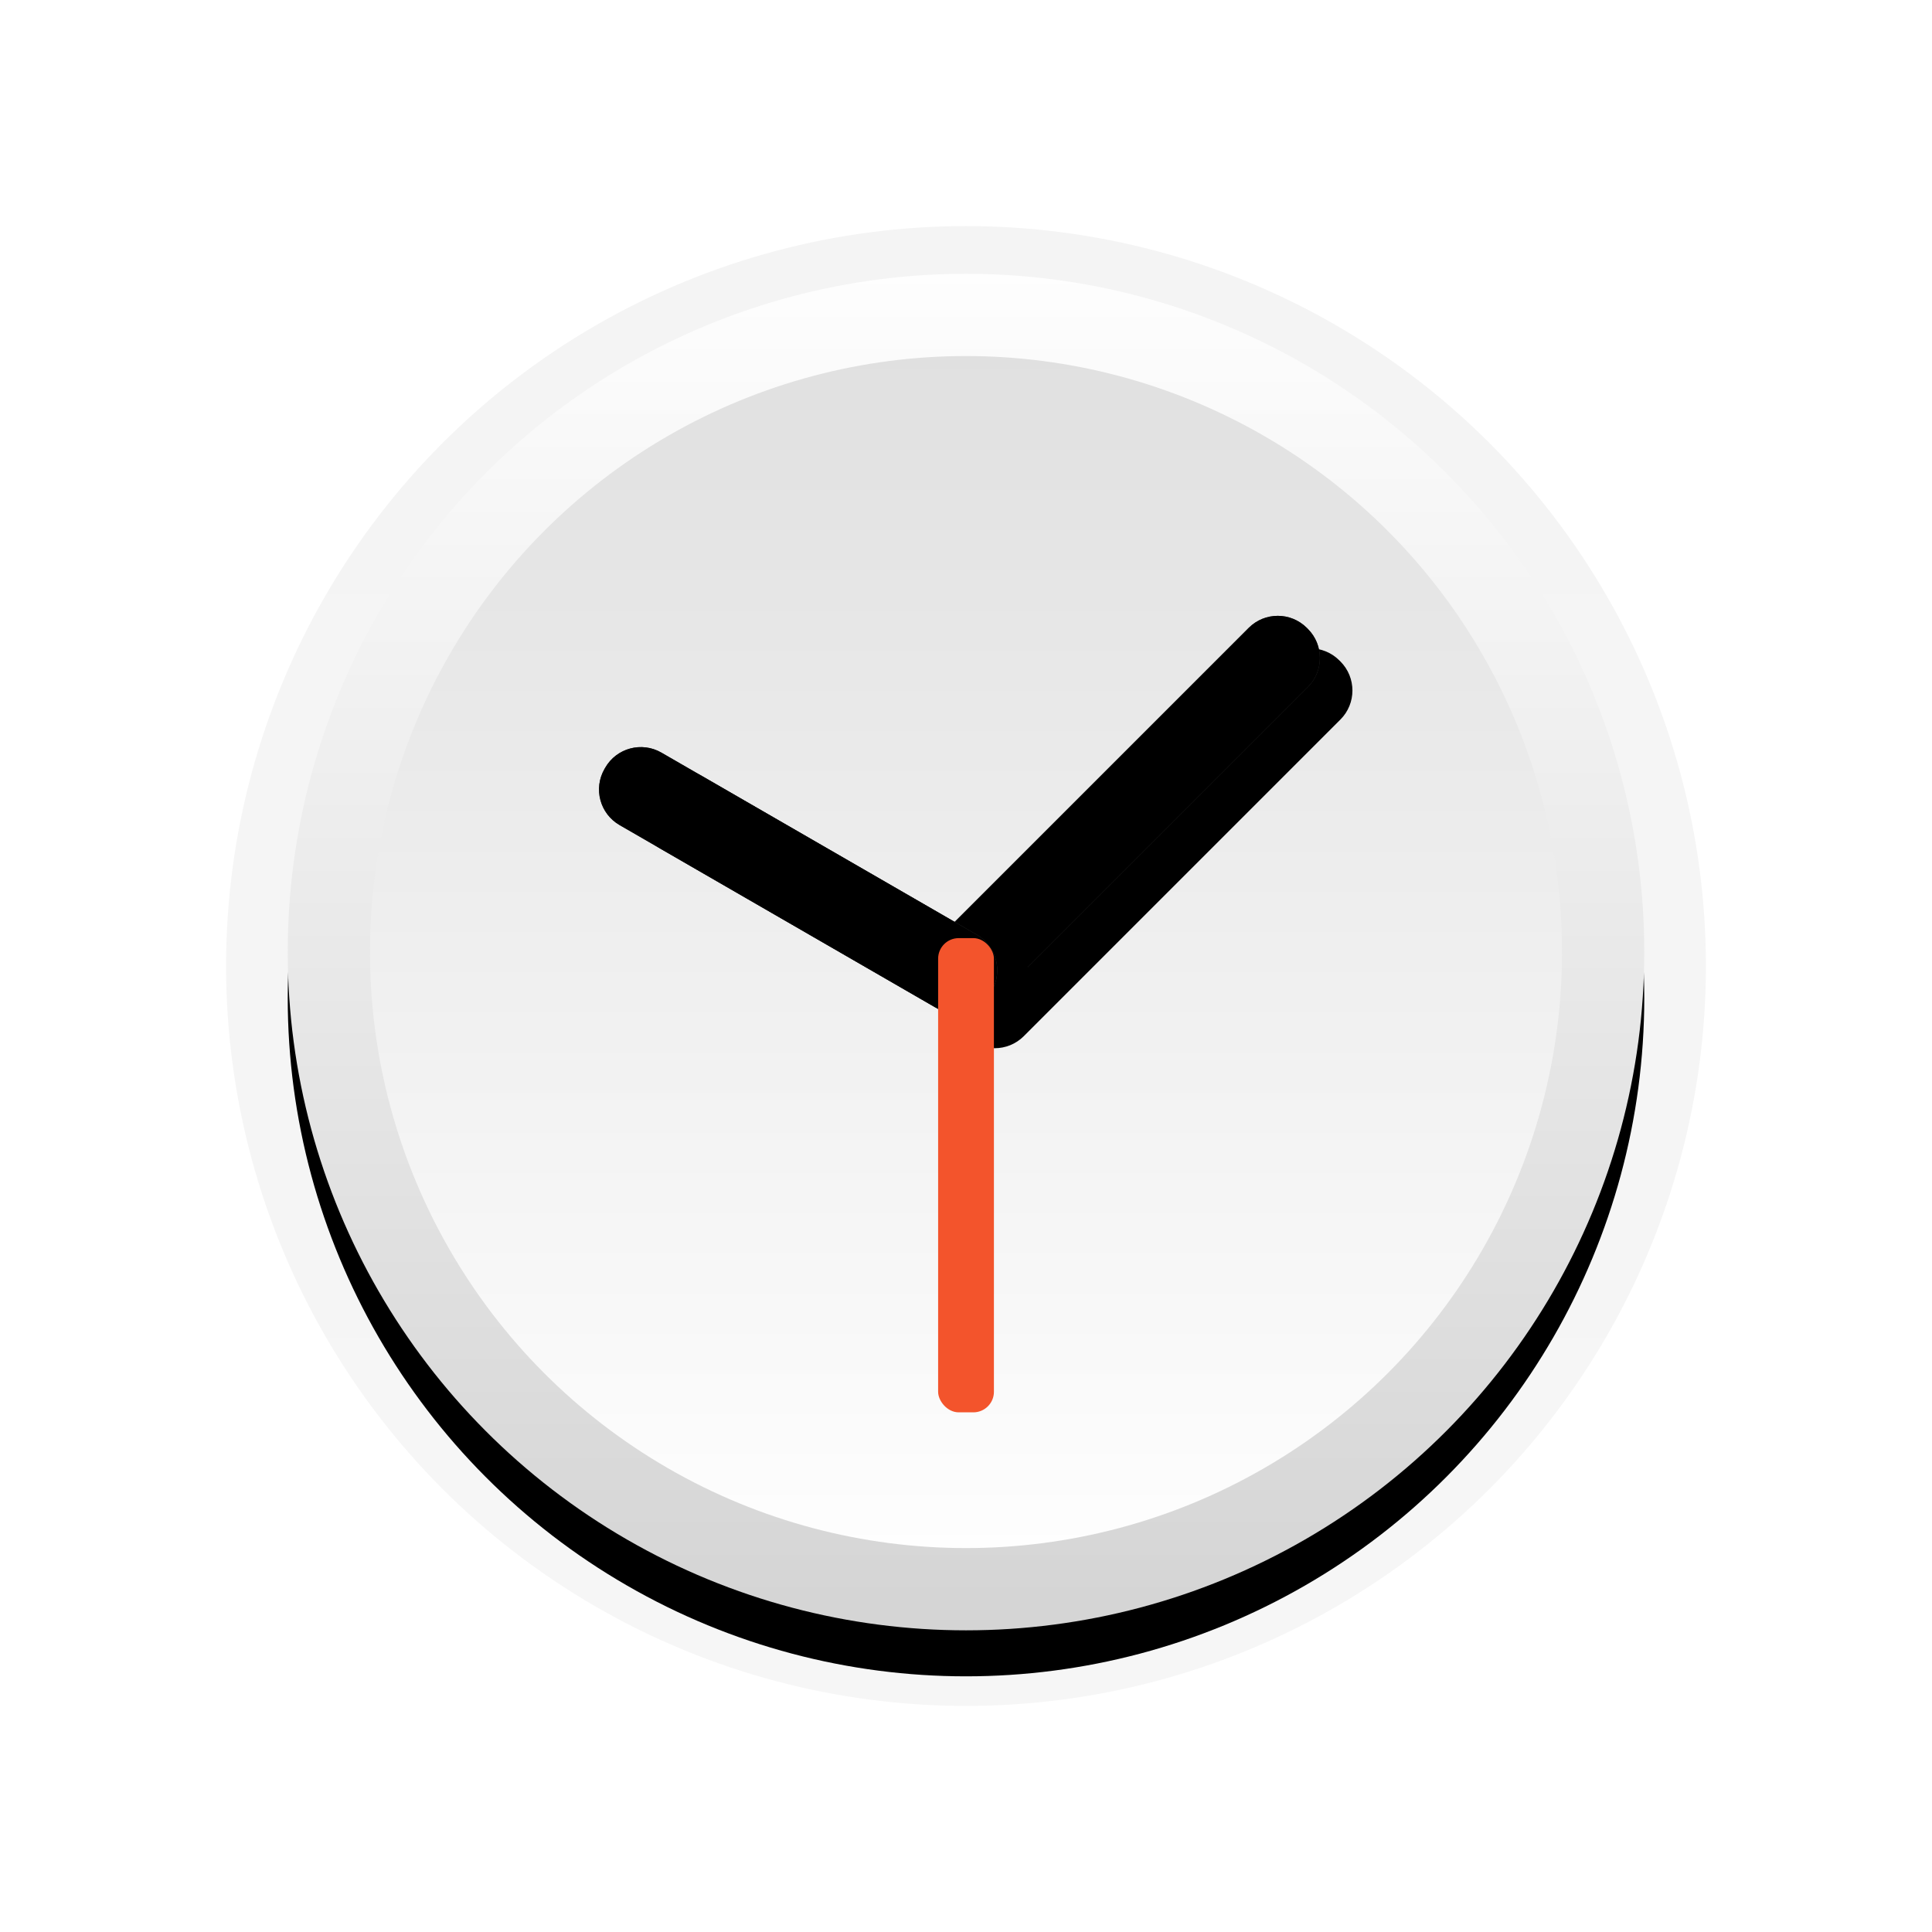 <?xml version="1.0" encoding="UTF-8"?>
<svg width="42px" height="42px" viewBox="0 0 42 42" version="1.1" xmlns="http://www.w3.org/2000/svg" xmlns:xlink="http://www.w3.org/1999/xlink">
    <title>设置中心/dcc_nav_datetime_42px</title>
    <defs>
        <filter x="-9.6%" y="-7.6%" width="117.2%" height="116.7%" filterUnits="objectBoundingBox" id="filter-1">
            <feOffset dx="0" dy="0" in="SourceAlpha" result="shadowOffsetOuter1"></feOffset>
            <feGaussianBlur stdDeviation="0.5" in="shadowOffsetOuter1" result="shadowBlurOuter1"></feGaussianBlur>
            <feColorMatrix values="0 0 0 0 0   0 0 0 0 0   0 0 0 0 0  0 0 0 0.2 0" type="matrix" in="shadowBlurOuter1" result="shadowMatrixOuter1"></feColorMatrix>
            <feMerge>
                <feMergeNode in="shadowMatrixOuter1"></feMergeNode>
                <feMergeNode in="SourceGraphic"></feMergeNode>
            </feMerge>
        </filter>
        <linearGradient x1="50%" y1="0%" x2="50%" y2="100%" id="linearGradient-2">
            <stop stop-color="#F4F4F4" offset="0%"></stop>
            <stop stop-color="#F6F6F6" offset="100%"></stop>
        </linearGradient>
        <linearGradient x1="50%" y1="0%" x2="50%" y2="100%" id="linearGradient-3">
            <stop stop-color="#FEFEFE" offset="0%"></stop>
            <stop stop-color="#D4D4D4" offset="100%"></stop>
        </linearGradient>
        <circle id="path-4" cx="16.085" cy="15.782" r="14.745"></circle>
        <filter x="-11.9%" y="-8.5%" width="123.7%" height="123.7%" filterUnits="objectBoundingBox" id="filter-5">
            <feOffset dx="0" dy="1" in="SourceAlpha" result="shadowOffsetOuter1"></feOffset>
            <feGaussianBlur stdDeviation="1" in="shadowOffsetOuter1" result="shadowBlurOuter1"></feGaussianBlur>
            <feComposite in="shadowBlurOuter1" in2="SourceAlpha" operator="out" result="shadowBlurOuter1"></feComposite>
            <feColorMatrix values="0 0 0 0 0   0 0 0 0 0   0 0 0 0 0  0 0 0 0.228 0" type="matrix" in="shadowBlurOuter1"></feColorMatrix>
        </filter>
        <linearGradient x1="50%" y1="0%" x2="50%" y2="100%" id="linearGradient-6">
            <stop stop-color="#E0E0E0" offset="0%"></stop>
            <stop stop-color="#FEFEFE" offset="100%"></stop>
        </linearGradient>
        <filter x="-4.1%" y="-4.1%" width="108.3%" height="108.3%" filterUnits="objectBoundingBox" id="filter-7">
            <feGaussianBlur stdDeviation="0.357" in="SourceGraphic"></feGaussianBlur>
        </filter>
        <path d="M14.566,11.909 L24.3,11.909 C24.793,11.909 25.193,12.309 25.193,12.803 L25.193,12.834 C25.193,13.328 24.793,13.728 24.3,13.728 L14.566,13.728 C14.072,13.728 13.672,13.328 13.672,12.834 L13.672,12.803 C13.672,12.309 14.072,11.909 14.566,11.909 Z" id="path-8"></path>
        <filter x="-30.4%" y="-137.4%" width="160.8%" height="484.8%" filterUnits="objectBoundingBox" id="filter-9">
            <feOffset dx="0" dy="1" in="SourceAlpha" result="shadowOffsetOuter1"></feOffset>
            <feGaussianBlur stdDeviation="1" in="shadowOffsetOuter1" result="shadowBlurOuter1"></feGaussianBlur>
            <feColorMatrix values="0 0 0 0 0   0 0 0 0 0   0 0 0 0 0  0 0 0 0.228 0" type="matrix" in="shadowBlurOuter1"></feColorMatrix>
        </filter>
        <filter x="-17.4%" y="-55.0%" width="134.7%" height="319.9%" filterUnits="objectBoundingBox" id="filter-10">
            <feOffset dx="0" dy="0" in="SourceAlpha" result="shadowOffsetInner1"></feOffset>
            <feComposite in="shadowOffsetInner1" in2="SourceAlpha" operator="arithmetic" k2="-1" k3="1" result="shadowInnerInner1"></feComposite>
            <feColorMatrix values="0 0 0 0 0   0 0 0 0 0   0 0 0 0 0  0 0 0 0.5 0" type="matrix" in="shadowInnerInner1" result="shadowMatrixInner1"></feColorMatrix>
            <feOffset dx="0" dy="0" in="SourceAlpha" result="shadowOffsetInner2"></feOffset>
            <feComposite in="shadowOffsetInner2" in2="SourceAlpha" operator="arithmetic" k2="-1" k3="1" result="shadowInnerInner2"></feComposite>
            <feColorMatrix values="0 0 0 0 1   0 0 0 0 1   0 0 0 0 1  0 0 0 0.5 0" type="matrix" in="shadowInnerInner2" result="shadowMatrixInner2"></feColorMatrix>
            <feMerge>
                <feMergeNode in="shadowMatrixInner1"></feMergeNode>
                <feMergeNode in="shadowMatrixInner2"></feMergeNode>
            </feMerge>
        </filter>
        <path d="M12.42,9.361 L12.452,9.361 C12.945,9.361 13.345,9.761 13.345,10.255 L13.345,18.17 C13.345,18.663 12.945,19.063 12.452,19.063 L12.42,19.063 C11.926,19.063 11.526,18.663 11.526,18.17 L11.526,10.255 C11.526,9.761 11.926,9.361 12.42,9.361 Z" id="path-11"></path>
        <filter x="-192.4%" y="-25.8%" width="484.8%" height="172.1%" filterUnits="objectBoundingBox" id="filter-12">
            <feOffset dx="0" dy="1" in="SourceAlpha" result="shadowOffsetOuter1"></feOffset>
            <feGaussianBlur stdDeviation="1" in="shadowOffsetOuter1" result="shadowBlurOuter1"></feGaussianBlur>
            <feColorMatrix values="0 0 0 0 0   0 0 0 0 0   0 0 0 0 0  0 0 0 0.228 0" type="matrix" in="shadowBlurOuter1"></feColorMatrix>
        </filter>
        <filter x="-109.9%" y="-10.3%" width="319.9%" height="141.2%" filterUnits="objectBoundingBox" id="filter-13">
            <feOffset dx="0" dy="0" in="SourceAlpha" result="shadowOffsetInner1"></feOffset>
            <feComposite in="shadowOffsetInner1" in2="SourceAlpha" operator="arithmetic" k2="-1" k3="1" result="shadowInnerInner1"></feComposite>
            <feColorMatrix values="0 0 0 0 0   0 0 0 0 0   0 0 0 0 0  0 0 0 0.5 0" type="matrix" in="shadowInnerInner1" result="shadowMatrixInner1"></feColorMatrix>
            <feOffset dx="0" dy="0" in="SourceAlpha" result="shadowOffsetInner2"></feOffset>
            <feComposite in="shadowOffsetInner2" in2="SourceAlpha" operator="arithmetic" k2="-1" k3="1" result="shadowInnerInner2"></feComposite>
            <feColorMatrix values="0 0 0 0 1   0 0 0 0 1   0 0 0 0 1  0 0 0 0.5 0" type="matrix" in="shadowInnerInner2" result="shadowMatrixInner2"></feColorMatrix>
            <feMerge>
                <feMergeNode in="shadowMatrixInner1"></feMergeNode>
                <feMergeNode in="shadowMatrixInner2"></feMergeNode>
            </feMerge>
        </filter>
    </defs>
    <g id="设置中心/dcc_nav_datetime_42px" stroke="none" stroke-width="1" fill="none" fill-rule="evenodd">
        <g id="编组-2">
            <rect id="矩形" x="0" y="0" width="42" height="42"></rect>
            <g id="编组" filter="url(#filter-1)" transform="translate(4.915, 4.915)">
                <circle id="椭圆形" fill="url(#linearGradient-2)" cx="16.085" cy="16.085" r="16.085"></circle>
                <g id="椭圆形">
                    <use fill="black" fill-opacity="1" filter="url(#filter-5)" xlink:href="#path-4"></use>
                    <use fill="url(#linearGradient-3)" fill-rule="evenodd" xlink:href="#path-4"></use>
                </g>
                <circle id="椭圆形" fill="url(#linearGradient-6)" filter="url(#filter-7)" cx="16.085" cy="15.782" r="12.957"></circle>
                <g id="矩形" transform="translate(19.433, 12.819) rotate(-405) translate(-19.433, -12.819) ">
                    <use fill="black" fill-opacity="1" filter="url(#filter-9)" xlink:href="#path-8"></use>
                    <use fill="#414141" fill-rule="evenodd" xlink:href="#path-8"></use>
                    <use fill="black" fill-opacity="1" filter="url(#filter-10)" xlink:href="#path-8"></use>
                </g>
                <g id="矩形" transform="translate(12.436, 14.212) rotate(-60) translate(-12.436, -14.212) ">
                    <use fill="black" fill-opacity="1" filter="url(#filter-12)" xlink:href="#path-11"></use>
                    <use fill="#414141" fill-rule="evenodd" xlink:href="#path-11"></use>
                    <use fill="black" fill-opacity="1" filter="url(#filter-13)" xlink:href="#path-11"></use>
                </g>
                <rect id="矩形备份" fill="#F3542C" transform="translate(16.085, 20.633) rotate(-360) translate(-16.085, -20.633) " x="15.479" y="15.479" width="1.213" height="10.309" rx="0.447"></rect>
            </g>
        </g>
    </g>
</svg>